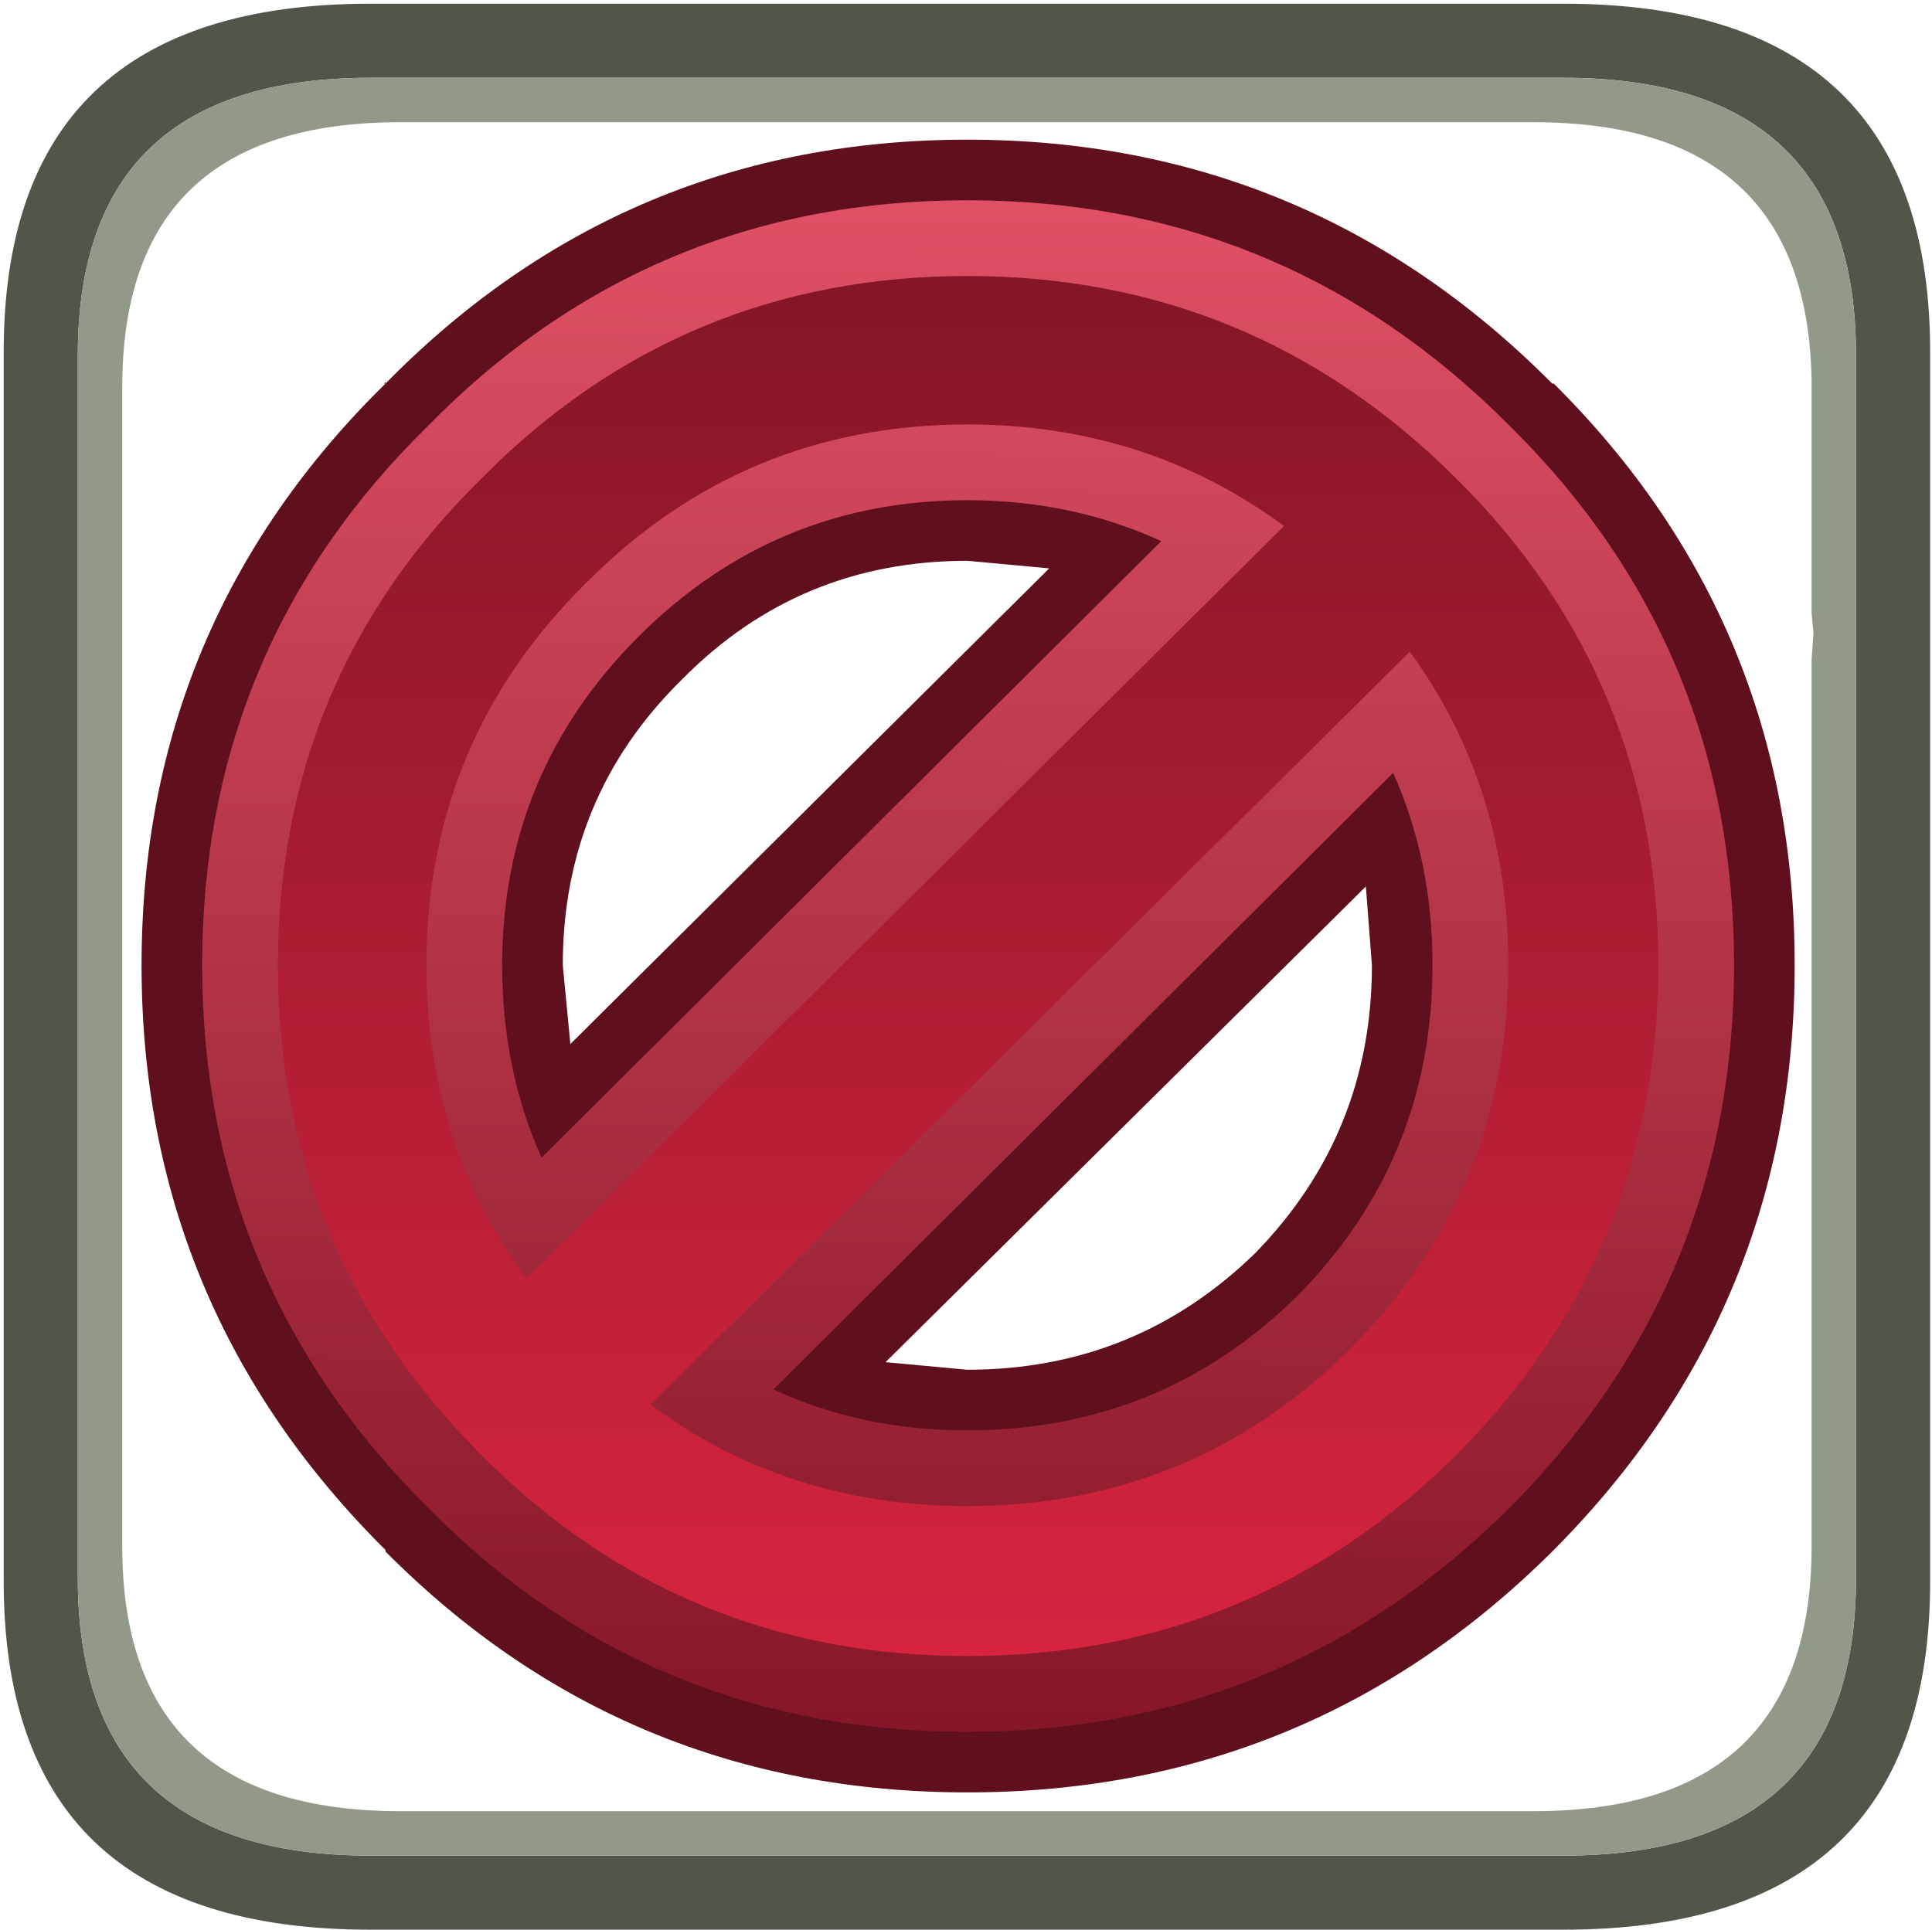 <?xml version="1.0" encoding="UTF-8" standalone="no"?>
<svg xmlns:ffdec="https://www.free-decompiler.com/flash" xmlns:xlink="http://www.w3.org/1999/xlink" ffdec:objectType="frame" height="52.1px" width="52.15px" xmlns="http://www.w3.org/2000/svg">
  <g transform="matrix(1.0, 0.0, 0.0, 1.0, 2.1, 2.1)">
    <use ffdec:characterId="1267" height="62.5" transform="matrix(0.834, 0.0, 0.0, 0.834, -2.1, -2.1)" width="62.55" xlink:href="#shape0"/>
    <use ffdec:characterId="4075" height="52.0" id="am_CacheIcon" transform="matrix(1.0, 0.0, 0.0, 1.0, -2.0, -2.0)" width="52.0" xlink:href="#sprite0"/>
  </g>
  <defs>
    <g id="shape0" transform="matrix(1.0, 0.0, 0.0, 1.0, 0.0, 0.0)">
      <path d="M62.55 0.0 L62.55 62.5 0.0 62.5 0.0 0.0 62.55 0.0" fill="#242424" fill-opacity="0.0" fill-rule="evenodd" stroke="none"/>
    </g>
    <g id="sprite0" transform="matrix(1.0, 0.0, 0.0, 1.0, 0.0, 0.0)">
      <use ffdec:characterId="202" height="52.0" transform="matrix(1.0, 0.0, 0.0, 1.0, 0.0, 0.0)" width="52.0" xlink:href="#shape1"/>
      <use ffdec:characterId="206" height="52.0" id="am_ButtonHolder" transform="matrix(1.0, 0.0, 0.0, 1.0, 0.0, 0.0)" width="52.0" xlink:href="#sprite1"/>
      <use ffdec:characterId="208" height="48.0" transform="matrix(1.0, 0.0, 0.0, 1.0, 2.0, 2.0)" width="48.0" xlink:href="#sprite4"/>
      <use ffdec:characterId="4074" height="54.55" transform="matrix(0.818, 0.0, 0.0, 0.818, 3.721, 3.671)" width="54.55" xlink:href="#sprite5"/>
    </g>
    <g id="shape1" transform="matrix(1.0, 0.0, 0.0, 1.0, 0.0, 0.0)">
      <path d="M52.0 9.5 L52.0 42.5 Q52.05 52.0 42.1 52.0 L9.9 52.0 Q-0.05 52.0 0.0 42.5 L0.0 9.5 Q-0.05 0.0 9.9 0.0 L42.1 0.0 Q52.05 0.0 52.0 9.5" fill="#00ccff" fill-opacity="0.0" fill-rule="evenodd" stroke="none"/>
    </g>
    <g id="sprite1" transform="matrix(1.0, 0.0, 0.0, 1.0, 2.0, 2.0)">
      <use ffdec:characterId="204" height="0.4" id="am_Watermark" transform="matrix(0.55, 0.0, 0.0, 0.55, 45.608, 45.399)" width="0.1" xlink:href="#sprite2"/>
      <use ffdec:characterId="35" height="0.0" id="am_Button" transform="matrix(1.0, 0.0, 0.0, 1.0, 0.0, 0.0)" width="0.0" xlink:href="#sprite3"/>
      <use ffdec:characterId="205" height="52.0" transform="matrix(1.0, 0.0, 0.0, 1.0, -2.0, -2.0)" width="52.0" xlink:href="#shape3"/>
    </g>
    <g id="sprite2" transform="matrix(1.0, 0.0, 0.0, 1.0, -81.25, -80.95)">
      <use ffdec:characterId="203" height="0.4" transform="matrix(1.0, 0.0, 0.0, 1.0, 81.25, 80.95)" width="0.1" xlink:href="#shape2"/>
    </g>
    <g id="shape2" transform="matrix(1.0, 0.0, 0.0, 1.0, -81.25, -80.95)">
      <path d="M81.25 81.35 L81.35 80.95 81.35 81.35 81.25 81.35" fill="#000060" fill-rule="evenodd" stroke="none"/>
    </g>
    <g id="shape3" transform="matrix(1.0, 0.0, 0.0, 1.0, 40.3, 2.0)">
      <path d="M1.8 -2.0 Q11.75 -2.0 11.7 7.5 L11.7 40.5 Q11.75 50.0 1.8 50.0 L-30.4 50.0 Q-40.35 50.0 -40.3 40.5 L-40.3 7.5 Q-40.35 -2.0 -30.4 -2.0 L1.8 -2.0 M9.7 7.5 Q9.7 0.0 1.8 0.0 L-30.4 0.0 Q-38.3 0.0 -38.3 7.5 L-38.3 40.5 Q-38.3 48.0 -30.4 48.0 L1.8 48.0 Q9.7 48.0 9.7 40.5 L9.7 7.5" fill="#50564a" fill-rule="evenodd" stroke="none"/>
    </g>
    <g id="sprite4" transform="matrix(1.0, 0.0, 0.0, 1.0, 0.0, 0.0)">
      <use ffdec:characterId="207" height="48.0" transform="matrix(1.0, 0.0, 0.0, 1.0, 0.0, 0.0)" width="48.0" xlink:href="#shape4"/>
    </g>
    <g id="shape4" transform="matrix(1.0, 0.0, 0.0, 1.0, 0.0, 0.0)">
      <path d="M46.8 39.65 L46.8 15.7 46.85 15.0 46.8 14.45 46.8 8.35 46.8 8.2 Q46.7 1.2 39.3 1.2 L8.7 1.2 Q1.2 1.2 1.2 8.35 L1.2 39.65 Q1.2 46.8 8.7 46.8 L39.3 46.8 Q46.8 46.8 46.8 39.65 M48.0 40.5 Q48.0 48.0 40.1 48.0 L7.9 48.0 Q0.0 48.0 0.0 40.5 L0.0 7.5 Q0.0 0.0 7.9 0.0 L40.1 0.0 Q48.0 0.0 48.0 7.5 L48.0 40.5" fill="#919988" fill-rule="evenodd" stroke="none"/>
    </g>
    <g id="sprite5" transform="matrix(1.0, 0.0, 0.0, 1.0, 4.5, 4.5)">
      <use ffdec:characterId="4073" height="54.55" transform="matrix(1.0, 0.0, 0.0, 1.0, -4.5, -4.5)" width="54.55" xlink:href="#shape5"/>
    </g>
    <g id="shape5" transform="matrix(1.0, 0.0, 0.0, 1.0, 4.5, 4.5)">
      <path d="M3.55 3.55 L3.5 3.55 3.55 3.5 3.55 3.55" fill="#310000" fill-rule="evenodd" stroke="none"/>
      <path d="M3.55 3.55 Q11.45 -4.5 22.75 -4.5 34.05 -4.5 42.05 3.55 L42.1 3.55 Q50.05 11.45 50.05 22.75 50.05 34.05 42.1 42.05 L42.05 42.1 Q34.05 50.05 22.75 50.05 11.45 50.05 3.55 42.1 L3.55 42.05 Q-4.5 34.05 -4.5 22.75 -4.5 11.45 3.55 3.55 M22.75 9.4 Q17.2 9.4 13.35 13.3 L13.3 13.35 Q9.4 17.2 9.4 22.75 L9.65 25.35 25.45 9.65 22.75 9.4 M35.9 20.15 L20.05 35.85 22.75 36.1 Q28.3 36.1 32.25 32.25 36.1 28.3 36.1 22.75 L35.9 20.15" fill="#5f101c" fill-rule="evenodd" stroke="none"/>
      <path d="M48.05 22.75 Q48.05 33.2 40.65 40.65 33.2 48.05 22.75 48.05 12.25 48.05 4.95 40.65 -2.5 33.25 -2.5 22.75 -2.5 12.25 4.95 4.95 12.25 -2.5 22.75 -2.5 33.25 -2.5 40.65 4.95 48.05 12.25 48.05 22.75 M36.8 16.4 L16.35 36.75 Q19.25 38.1 22.75 38.1 29.15 38.1 33.65 33.65 38.1 29.15 38.1 22.75 38.1 19.3 36.8 16.4 M22.75 7.4 Q16.4 7.4 11.9 11.9 7.4 16.4 7.4 22.75 7.4 26.2 8.7 29.1 L29.15 8.75 Q26.2 7.4 22.75 7.4" fill="url(#gradient0)" fill-rule="evenodd" stroke="none"/>
      <path d="M22.75 4.9 Q15.35 4.9 10.15 10.15 4.9 15.35 4.9 22.75 4.9 28.6 8.2 33.1 L33.2 8.25 Q28.65 4.9 22.75 4.9 M38.9 6.7 Q45.55 13.3 45.55 22.75 45.55 32.2 38.9 38.9 32.2 45.55 22.75 45.55 13.3 45.55 6.7 38.9 0.0 32.2 0.0 22.75 0.0 13.3 6.7 6.7 13.3 0.0 22.75 0.0 32.2 0.0 38.9 6.7 M35.4 35.4 Q40.6 30.15 40.6 22.75 40.6 16.85 37.35 12.4 L12.3 37.25 Q16.8 40.6 22.75 40.6 30.15 40.6 35.4 35.4" fill="url(#gradient1)" fill-rule="evenodd" stroke="none"/>
    </g>
    <linearGradient gradientTransform="matrix(2.0E-4, -0.032, 0.015, 1.0E-4, -2.5, 22.15)" gradientUnits="userSpaceOnUse" id="gradient0" spreadMethod="pad" x1="-819.2" x2="819.2">
      <stop offset="0.0" stop-color="#851627"/>
      <stop offset="1.0" stop-color="#e25267"/>
    </linearGradient>
    <linearGradient gradientTransform="matrix(0.0, 0.028, -0.015, 0.0, -2.55, 23.15)" gradientUnits="userSpaceOnUse" id="gradient1" spreadMethod="pad" x1="-819.2" x2="819.2">
      <stop offset="0.0" stop-color="#851627"/>
      <stop offset="1.0" stop-color="#d7243f"/>
    </linearGradient>
  </defs>
</svg>
